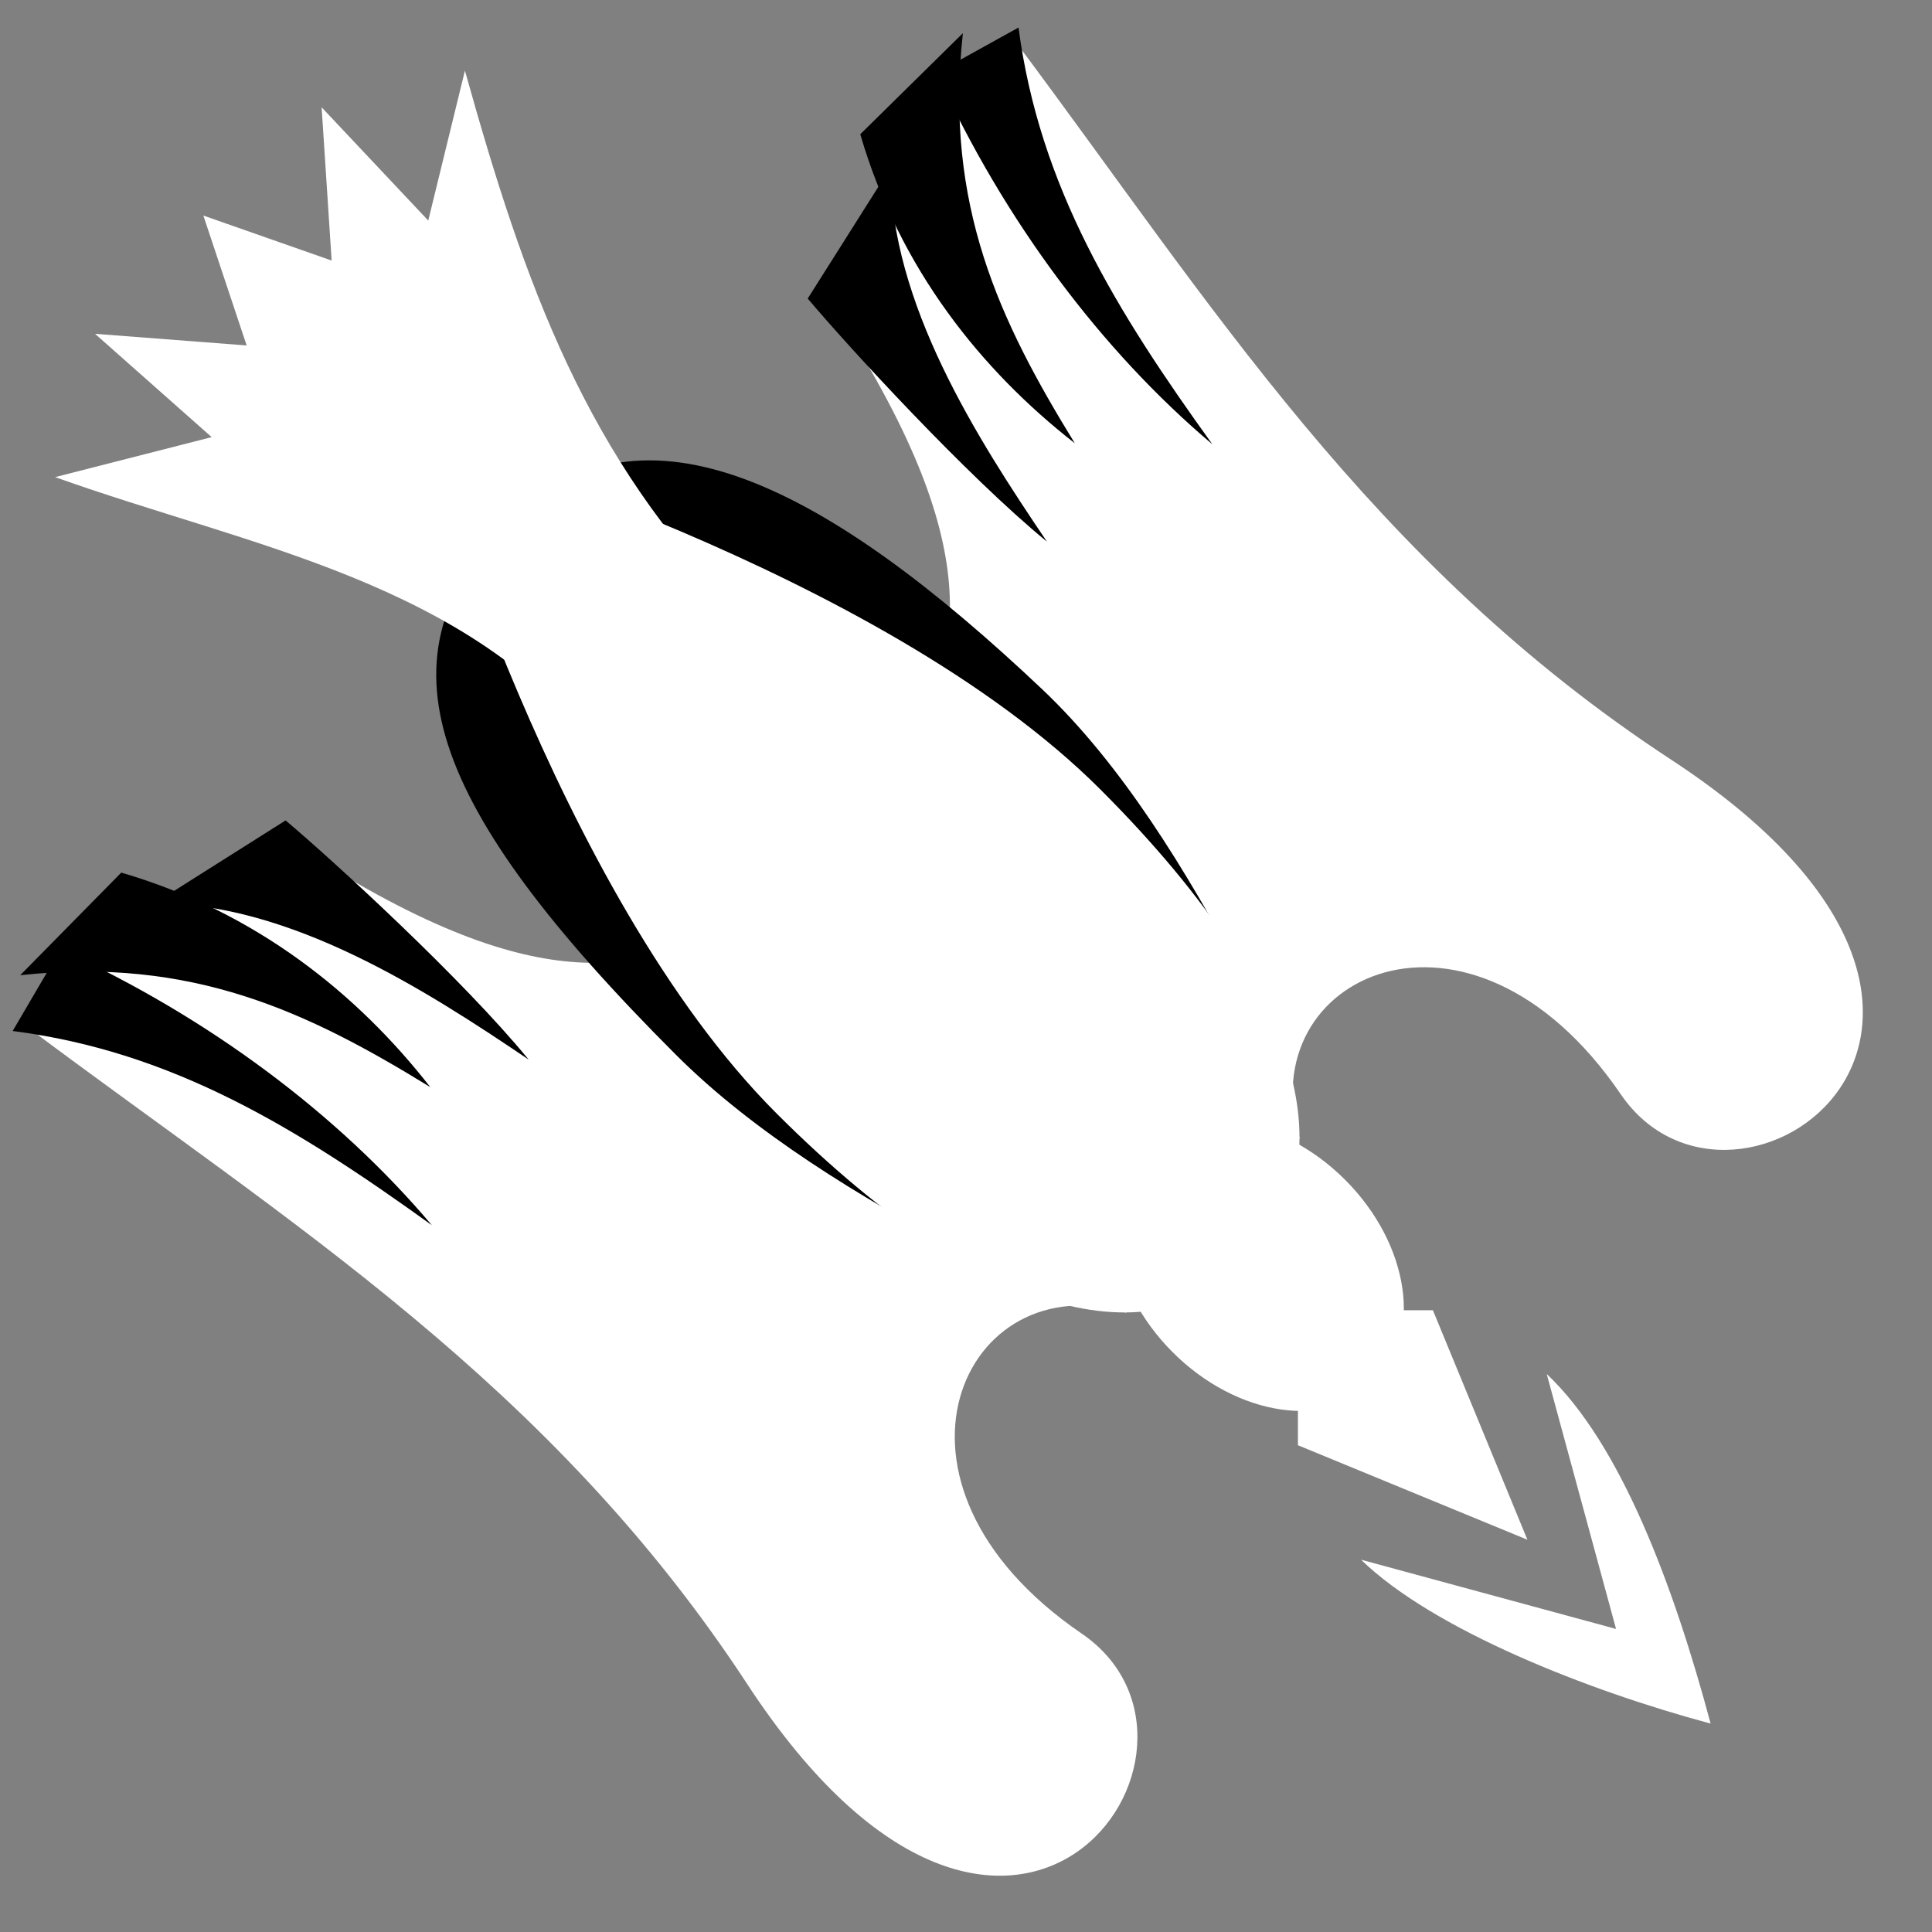 <svg viewBox="0 0 512 512" xmlns="http://www.w3.org/2000/svg">

<rect x="0" y="0" width="512" height="512" fill="#808080" stroke="none"/>

<g transform="matrix(18.689,0,0,18.689,-5675.8,-34717.929)">
<path d="m 325.63 1877.15 0.983 3.615 -3.616 -0.982 c 1.021 0.993 3.219 1.858 4.957 2.324 -0.519 -1.939 -1.27 -3.964 -2.324 -4.957 z" fill="#fff"/>
<path d="m 316.589 1868.44 5.541 5.376 c -0.708 -2.302 2.4 -3.781 4.549 -0.634 1.619 2.372 6.423 -1.005 0.717 -4.742 -4.262 -2.791 -6.539 -6.496 -9.291 -10.173 -1.19 1.116 -2.062 2.404 -2.337 4.186 2.08 3.365 1.377 4.646 0.821 5.987 z" fill="#fff"/>
<path d="m 314.294 1870.74 5.376 5.542 c -2.302 -0.708 -3.781 2.4 -0.634 4.549 2.372 1.619 -1.005 6.423 -4.742 0.717 -2.791 -4.262 -6.496 -6.539 -10.173 -9.291 1.116 -1.191 2.404 -2.062 4.186 -2.337 3.365 2.08 4.646 1.377 5.987 0.821 z" fill="#fff"/>
<path d="m 310.906 1865.06 c -1.912 1.912 -1.156 4.032 2.375 7.562 1.105 1.105 2.598 2.013 4.094 2.812 l 3.938 -3.938 c -0.799 -1.492 -1.711 -2.992 -2.844 -4.062 -2.984 -2.821 -5.651 -4.287 -7.562 -2.375 z"/>
<path d="m 317.704 1865.49 c 0 1.276 -1.035 2.311 -2.311 2.311 s -2.311 -1.035 -2.311 -2.311 1.035 -2.311 2.311 -2.311 2.311 1.035 2.311 2.311 z" fill="#fff" transform="matrix(.529,-.529,-.715,-.715,1488.531,3376.287)"/>
<path d="m 325.356 1879.5 -1.34 -3.254 h -1.914 l -1e-05 1.914 z" fill="#fff"/>
<path d="m 319.3 1868.86 c -3.136 -3.136 -9.566 -4.973 -9.566 -4.973 s 1.837 6.431 4.973 9.566 5.43 3.373 6.698 2.105 1.031 -3.562 -2.105 -6.698 z" fill="#fff"/>
<path d="m 312.204 1868.33 c -1.908 -2.429 -4.925 -2.898 -7.725 -3.898 l 2.22 -0.567 -1.654 -1.465 2.15 0.165 -0.614 -1.842 1.819 0.638 -0.142 -2.173 1.512 1.606 0.52 -2.126 c 0.846 3.031 1.722 5.501 3.898 7.677 z" fill="#fff"/>
<path d="m 316.979 1858.7 c 0.959 2.1 2.337 3.938 3.91 5.267 -1.36 -1.888 -2.451 -3.646 -2.749 -5.91"/>
<path d="m 315.896 1859.57 c 0.559 1.915 1.723 3.352 3.042 4.382 -1.065 -1.732 -1.852 -3.375 -1.587 -5.815"/>
<path d="m 315.151 1861.9 c 0.566 0.673 2.257 2.518 3.392 3.447 -0.992 -1.467 -2.224 -3.385 -2.219 -5.303"/>
<path d="m 304.554 1871.13 c 2.1 0.959 3.938 2.337 5.267 3.91 -1.898 -1.367 -3.663 -2.462 -5.944 -2.754"/>
<path d="m 305.417 1870.04 c 1.915 0.559 3.352 1.723 4.382 3.042 -1.732 -1.065 -3.375 -1.852 -5.815 -1.587"/>
<path d="m 307.747 1869.3 c 0.673 0.566 2.518 2.257 3.447 3.392 -1.467 -0.992 -3.385 -2.224 -5.303 -2.219"/>
</g>
</svg>
